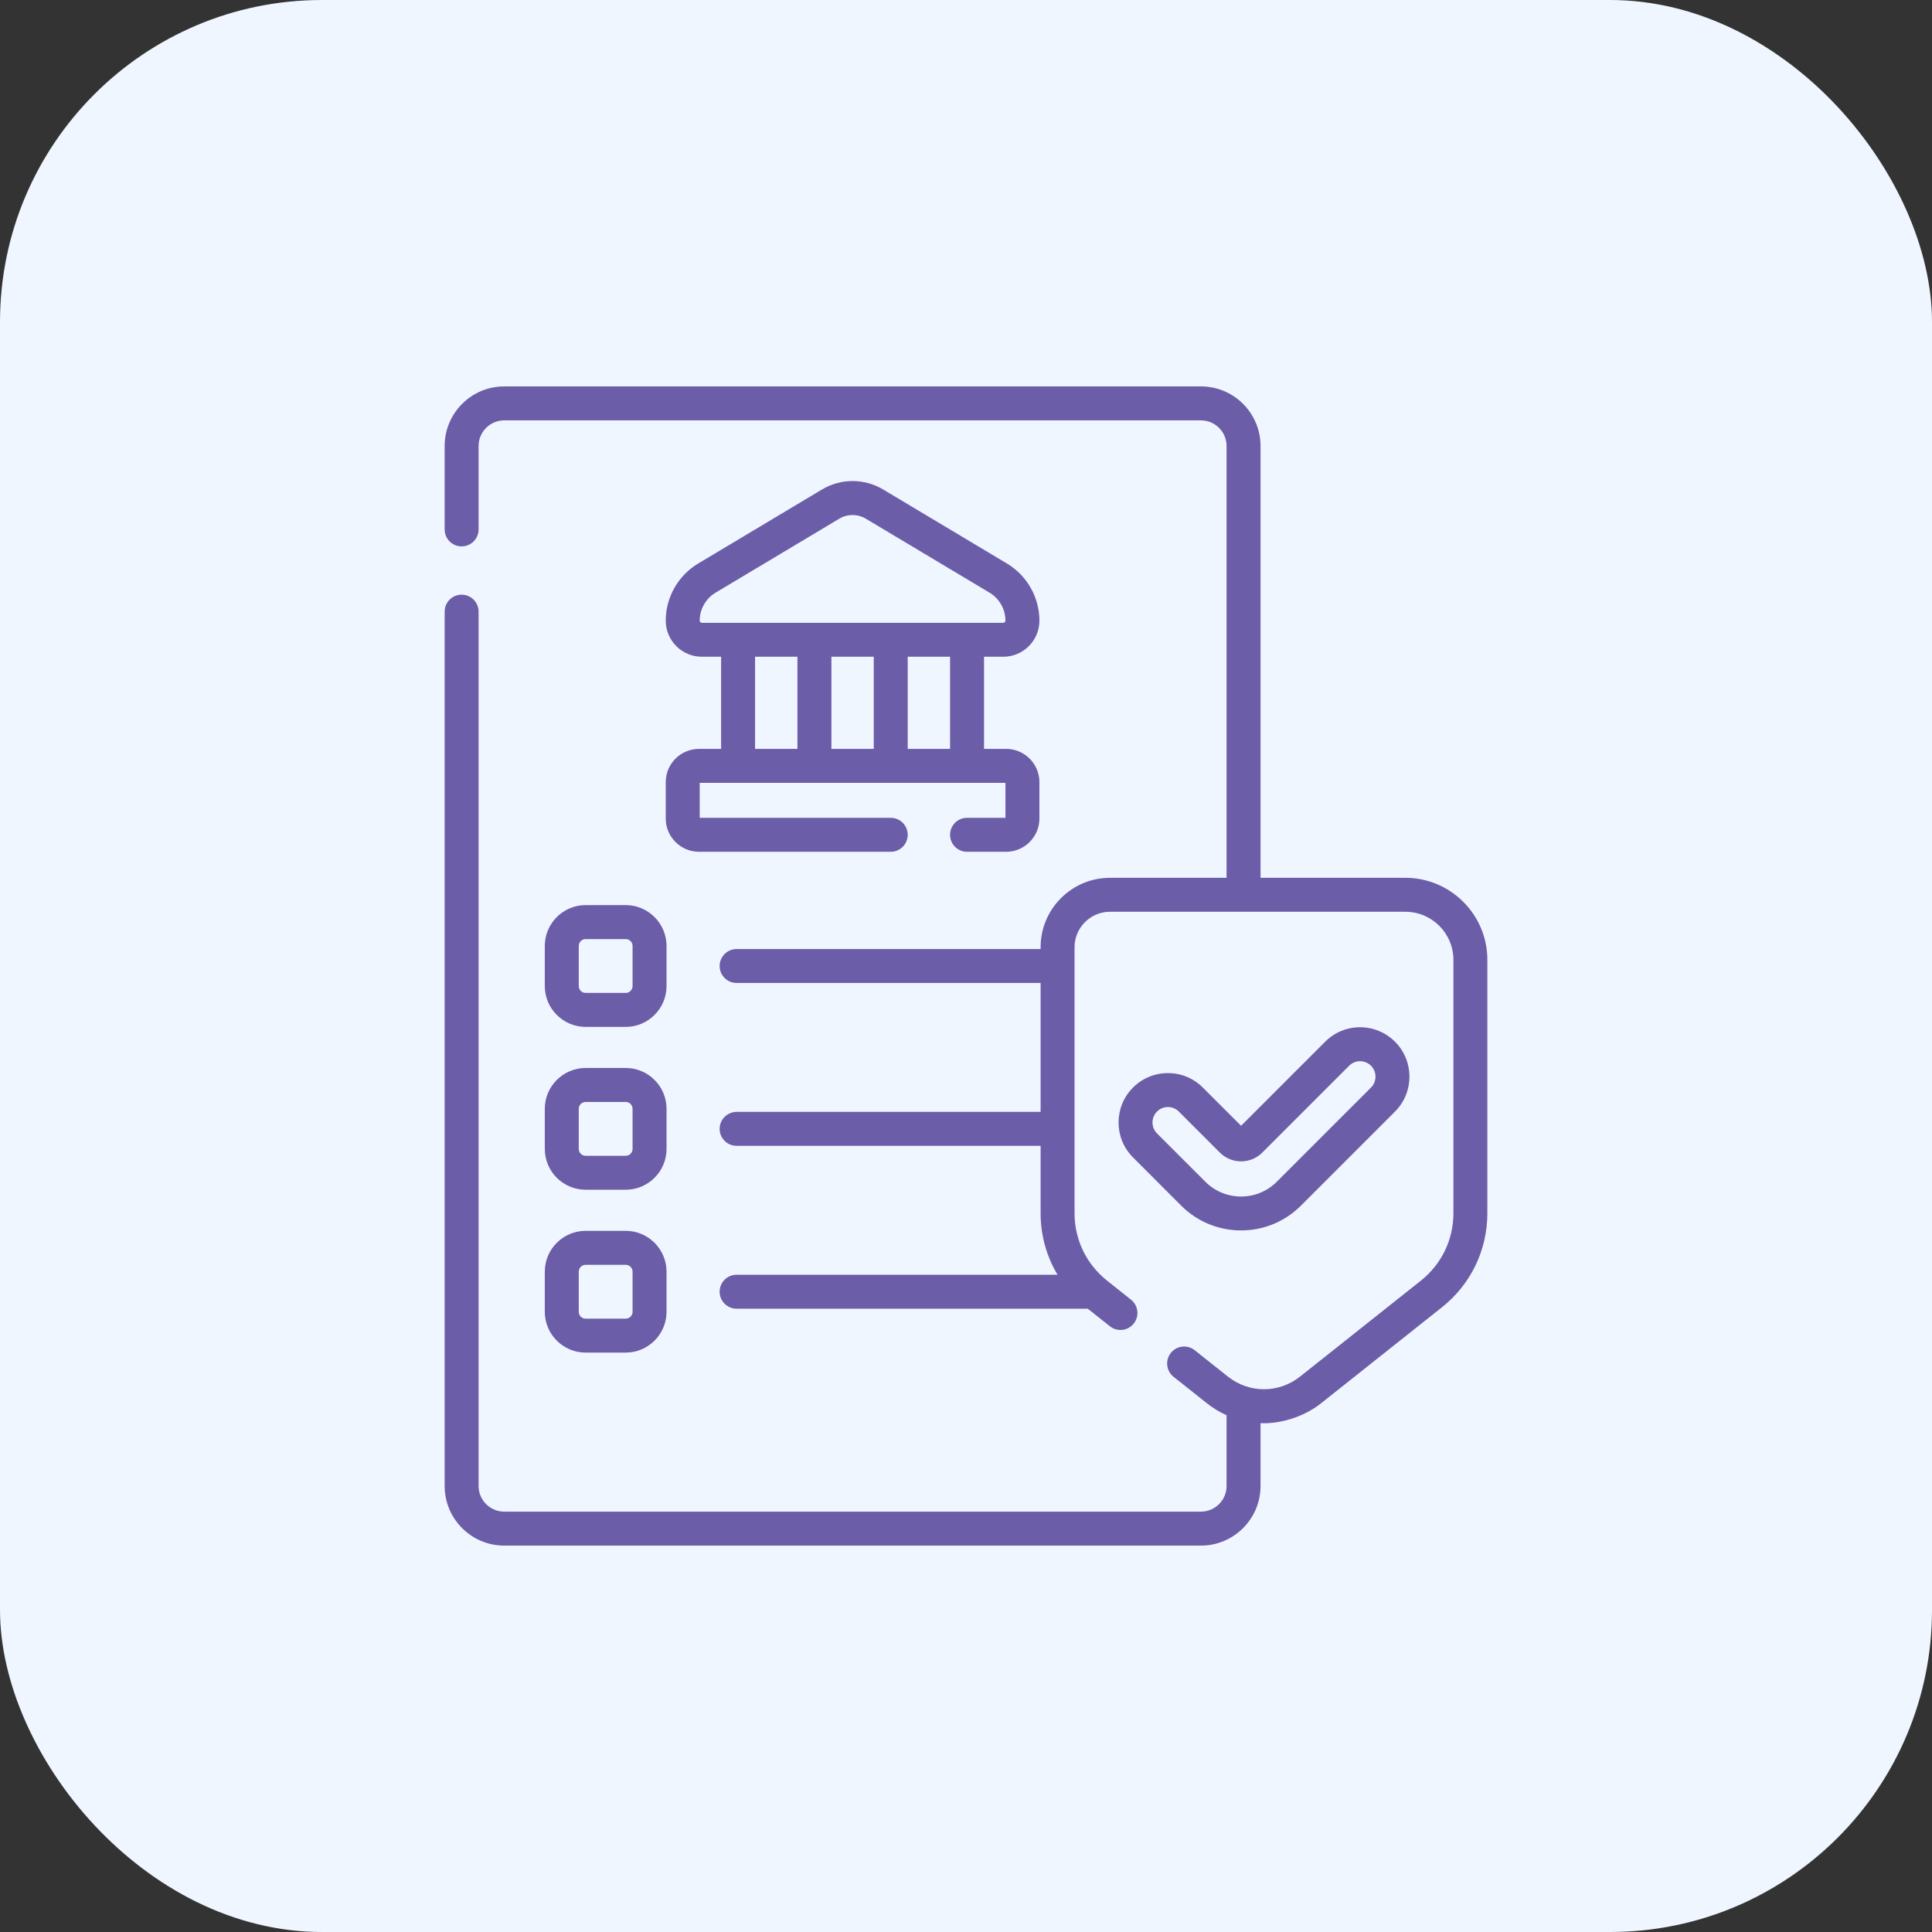 <svg width="60" height="60" viewBox="0 0 60 60" fill="none" xmlns="http://www.w3.org/2000/svg">
<rect x="0" y="0" width="60" height="60" fill="#333333" stroke="none"/>
<rect width="60" height="60" rx="10" fill="#F0F6FF"/>
<g clip-path="url(#clip0_342_357)">
<path d="M21.708 23.257C21.138 23.257 20.675 23.721 20.675 24.29V25.42C20.675 25.989 21.138 26.453 21.708 26.453H27.662C27.954 26.453 28.19 26.217 28.19 25.926C28.19 25.634 27.954 25.398 27.662 25.398H21.73V24.312H31.225V25.398H30.032C29.741 25.398 29.505 25.634 29.505 25.926C29.505 26.217 29.741 26.453 30.032 26.453H31.247C31.816 26.453 32.28 25.989 32.28 25.42V24.29C32.28 23.721 31.816 23.257 31.247 23.257H30.56V20.396H31.158C31.776 20.396 32.28 19.893 32.28 19.274C32.28 18.552 31.894 17.873 31.274 17.502L27.432 15.204C26.843 14.851 26.111 14.851 25.523 15.204L21.68 17.502C21.06 17.873 20.675 18.552 20.675 19.274C20.675 19.893 21.178 20.396 21.797 20.396H22.395V23.257H21.708ZM27.135 20.396V23.257H25.82V20.396H27.135ZM29.505 23.257H28.19V20.396H29.505V23.257ZM21.73 19.274C21.73 18.921 21.918 18.588 22.221 18.407L26.064 16.109C26.192 16.033 26.334 15.995 26.477 15.995C26.62 15.995 26.763 16.033 26.89 16.109L30.733 18.407C31.036 18.588 31.225 18.921 31.225 19.274C31.225 19.311 31.195 19.342 31.158 19.342H21.797C21.76 19.342 21.73 19.311 21.73 19.274ZM23.449 20.396H24.765V23.257H23.449V20.396Z" fill="#6B5DA8"/>
<path d="M43.645 27.261H39.147V13.85C39.147 12.83 38.317 12 37.296 12H15.659C14.639 12 13.809 12.83 13.809 13.85V16.441C13.809 16.733 14.045 16.969 14.336 16.969C14.627 16.969 14.863 16.733 14.863 16.441V13.85C14.863 13.412 15.22 13.055 15.659 13.055H37.296C37.735 13.055 38.092 13.412 38.092 13.85V27.261H34.472C33.284 27.261 32.317 28.228 32.317 29.417V29.473H22.877C22.585 29.473 22.349 29.709 22.349 30C22.349 30.291 22.585 30.527 22.877 30.527H32.317V34.53H22.877C22.585 34.53 22.349 34.767 22.349 35.058C22.349 35.349 22.585 35.585 22.877 35.585H32.317V37.679C32.317 38.364 32.502 39.019 32.842 39.588H22.877C22.585 39.588 22.349 39.824 22.349 40.116C22.349 40.407 22.585 40.643 22.877 40.643H33.782L34.469 41.189C34.697 41.37 35.029 41.332 35.21 41.104C35.391 40.876 35.353 40.544 35.125 40.363L34.383 39.773C33.74 39.263 33.371 38.5 33.371 37.679V29.417C33.371 28.81 33.865 28.316 34.472 28.316H43.645C44.468 28.316 45.137 28.985 45.137 29.808V37.679C45.137 38.5 44.768 39.263 44.125 39.773L40.373 42.752C39.714 43.275 38.794 43.275 38.135 42.752L37.102 41.932C36.874 41.751 36.542 41.789 36.361 42.017C36.18 42.245 36.218 42.577 36.446 42.758L37.479 43.578C37.671 43.731 37.877 43.855 38.092 43.951V46.15C38.092 46.588 37.735 46.945 37.297 46.945H15.659C15.22 46.945 14.863 46.588 14.863 46.15V18.995C14.863 18.704 14.627 18.468 14.336 18.468C14.045 18.468 13.809 18.704 13.809 18.995V46.15C13.809 47.17 14.639 48 15.659 48H37.296C38.317 48 39.147 47.17 39.147 46.15V44.198C39.722 44.226 40.475 44.022 41.029 43.578L44.781 40.599C45.677 39.888 46.191 38.823 46.191 37.679V29.808C46.191 28.404 45.049 27.261 43.645 27.261Z" fill="#6B5DA8"/>
<path d="M38.543 38.212C39.215 38.212 39.887 37.956 40.399 37.445L43.323 34.521C43.921 33.923 43.921 32.95 43.323 32.351C43.033 32.062 42.648 31.902 42.238 31.902C41.828 31.902 41.443 32.062 41.154 32.351L38.543 34.962L37.355 33.775C37.066 33.485 36.68 33.326 36.271 33.326C35.861 33.326 35.476 33.485 35.186 33.775C34.588 34.373 34.588 35.346 35.186 35.944L36.686 37.445C37.198 37.957 37.87 38.212 38.543 38.212ZM35.932 34.521C36.022 34.43 36.143 34.38 36.271 34.38C36.399 34.38 36.519 34.43 36.61 34.521L37.882 35.793C38.059 35.97 38.293 36.067 38.543 36.067C38.792 36.067 39.027 35.97 39.203 35.793L41.899 33.097C41.99 33.007 42.11 32.957 42.238 32.957C42.366 32.957 42.487 33.007 42.577 33.097C42.764 33.284 42.764 33.588 42.577 33.775L39.653 36.699C39.356 36.996 38.962 37.159 38.543 37.159C38.123 37.159 37.729 36.996 37.432 36.699L35.932 35.199C35.745 35.012 35.745 34.708 35.932 34.521Z" fill="#6B5DA8"/>
<path d="M19.432 28.109H18.187C17.488 28.109 16.919 28.678 16.919 29.378V30.622C16.919 31.322 17.488 31.891 18.187 31.891H19.432C20.131 31.891 20.7 31.322 20.7 30.622V29.378C20.7 28.678 20.131 28.109 19.432 28.109ZM19.645 30.622C19.645 30.74 19.55 30.836 19.432 30.836H18.187C18.069 30.836 17.974 30.74 17.974 30.622V29.378C17.974 29.26 18.069 29.164 18.187 29.164H19.432C19.55 29.164 19.645 29.26 19.645 29.378V30.622Z" fill="#6B5DA8"/>
<path d="M16.919 35.68C16.919 36.38 17.488 36.948 18.187 36.948H19.432C20.131 36.948 20.7 36.38 20.7 35.68V34.435C20.7 33.736 20.131 33.167 19.432 33.167H18.187C17.488 33.167 16.919 33.736 16.919 34.435V35.68ZM17.974 34.435C17.974 34.318 18.069 34.222 18.187 34.222H19.432C19.55 34.222 19.645 34.318 19.645 34.435V35.68C19.645 35.798 19.55 35.894 19.432 35.894H18.187C18.069 35.894 17.974 35.798 17.974 35.68V34.435Z" fill="#6B5DA8"/>
<path d="M16.919 40.738C16.919 41.437 17.488 42.006 18.187 42.006H19.432C20.131 42.006 20.7 41.437 20.7 40.738V39.493C20.7 38.794 20.131 38.225 19.432 38.225H18.187C17.488 38.225 16.919 38.794 16.919 39.493V40.738ZM17.974 39.493C17.974 39.376 18.069 39.28 18.187 39.28H19.432C19.55 39.28 19.645 39.376 19.645 39.493V40.738C19.645 40.856 19.55 40.952 19.432 40.952H18.187C18.069 40.952 17.974 40.856 17.974 40.738V39.493Z" fill="#6B5DA8"/>
</g>
<defs>
<clipPath id="clip0_342_357">
<rect width="36" height="36" fill="white" transform="translate(12 12)"/>
</clipPath>
</defs>
</svg>
